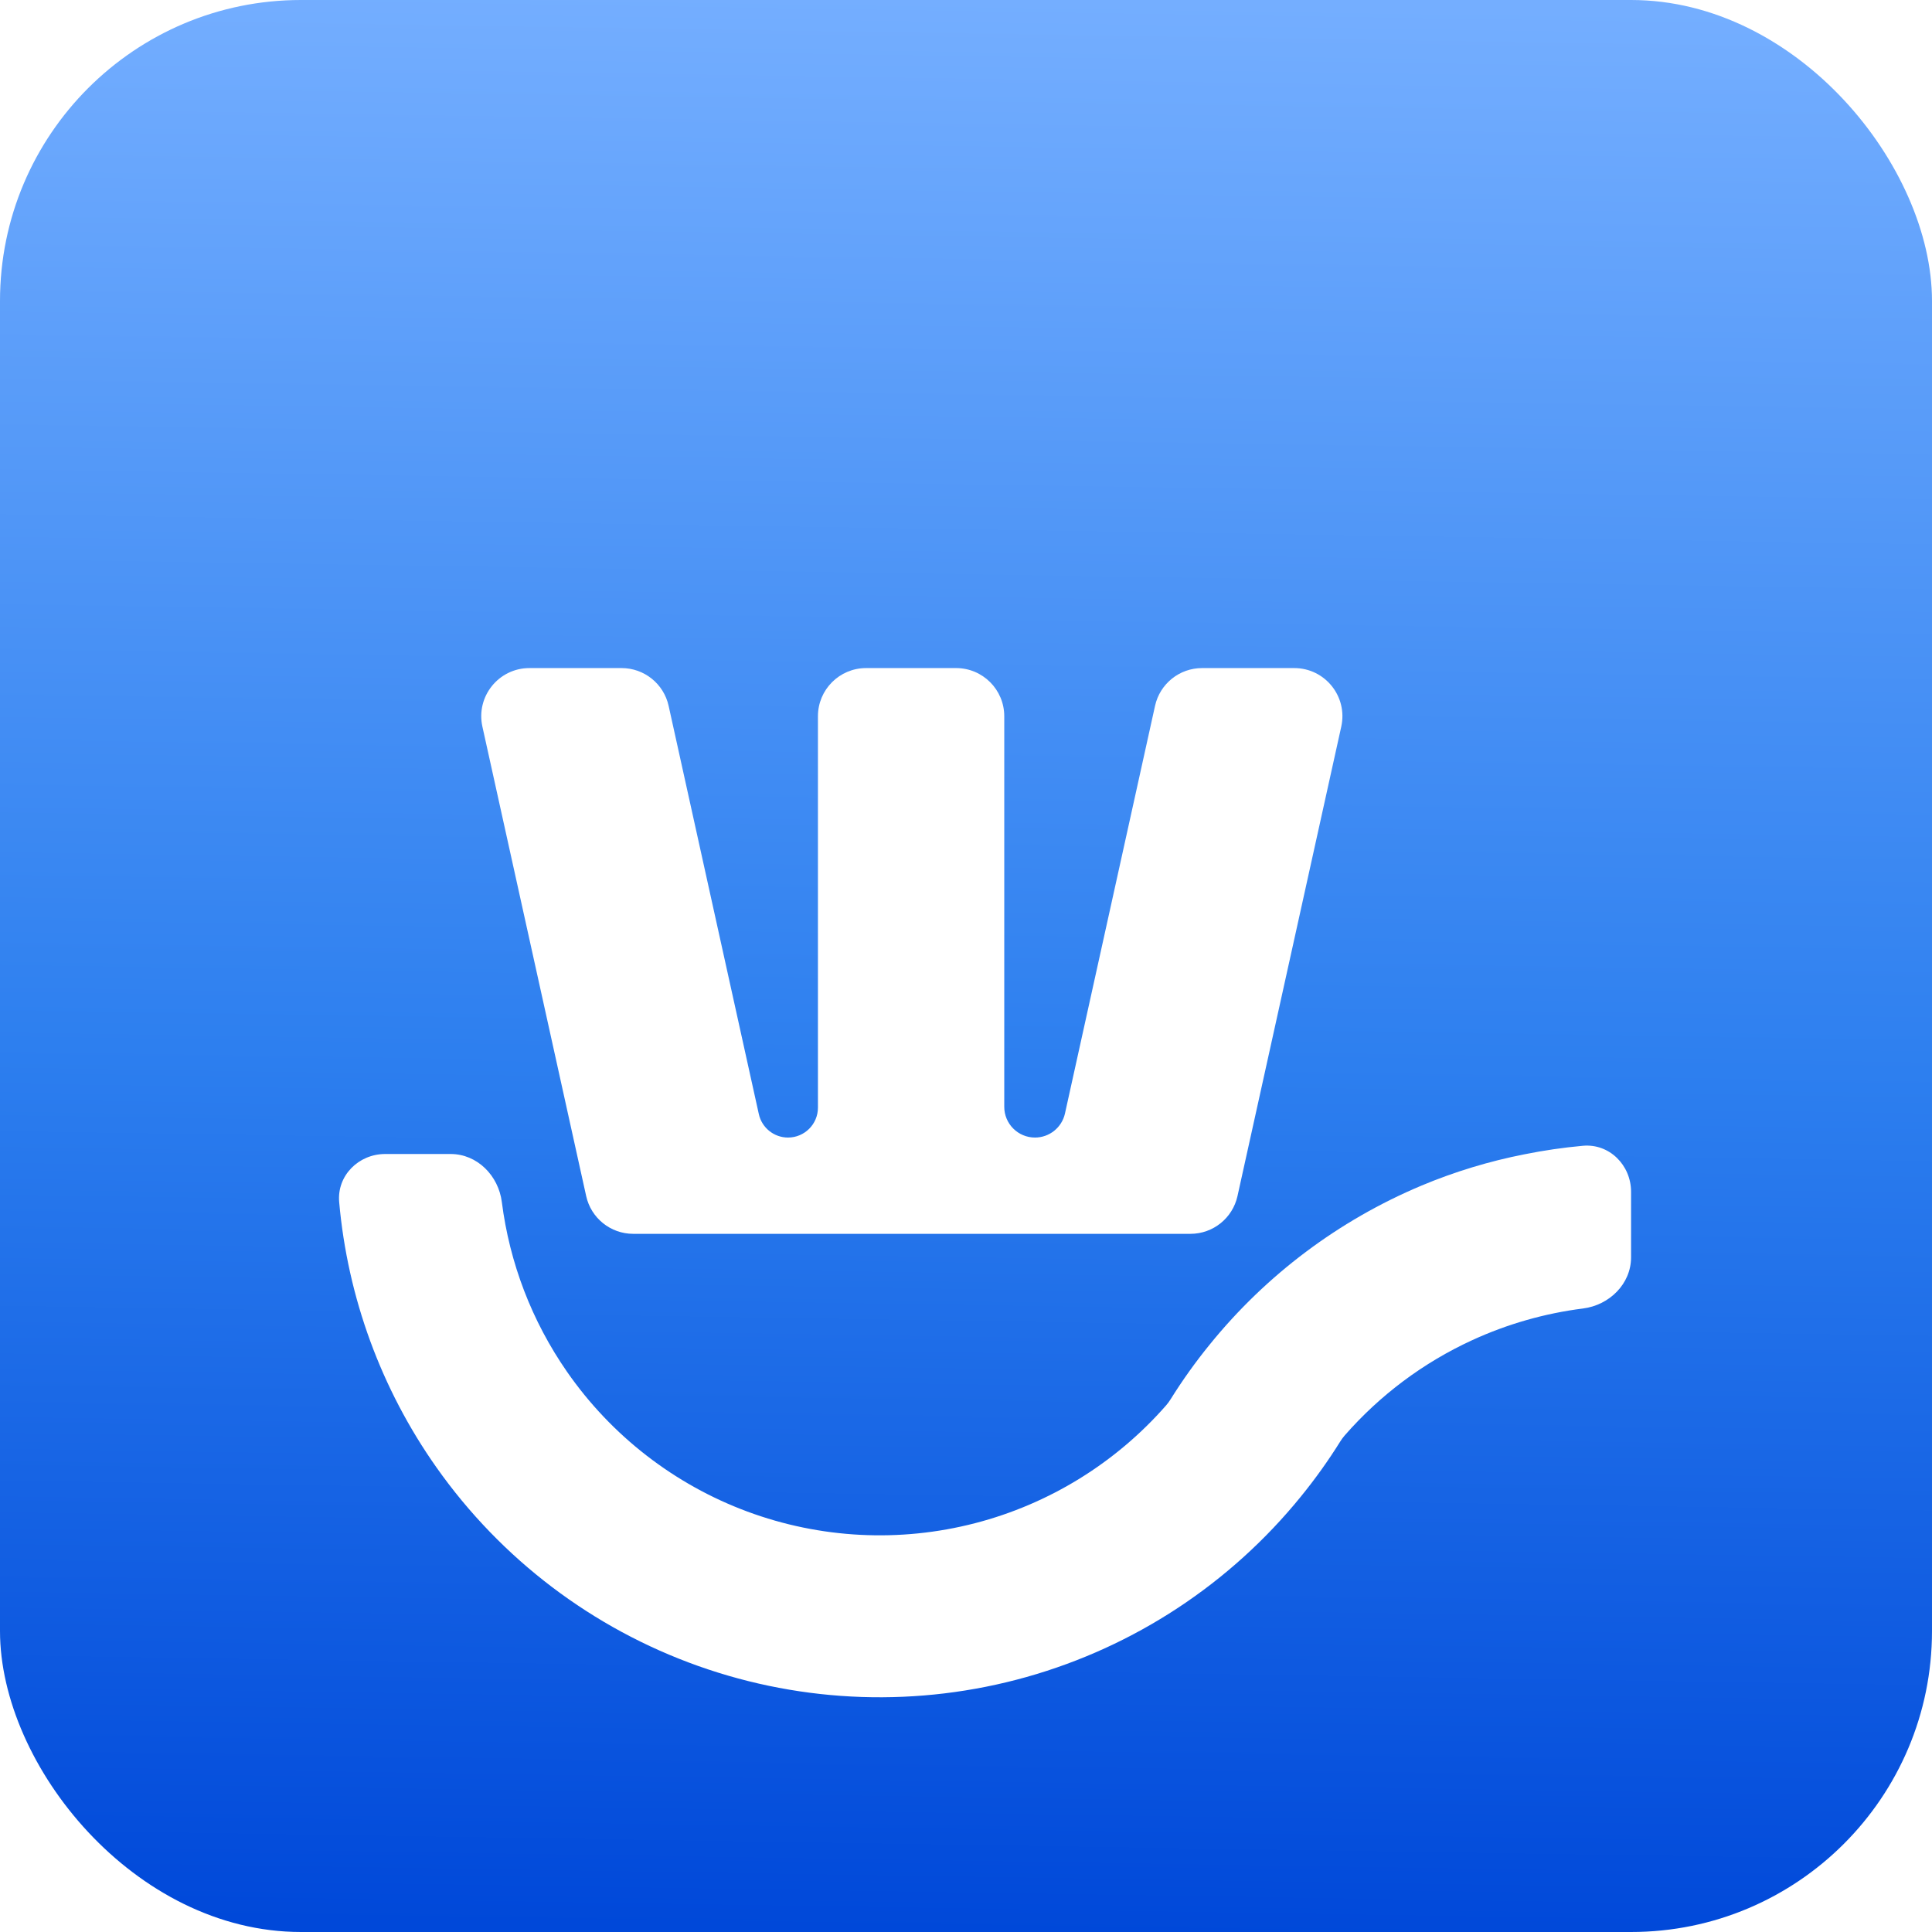 <svg width="321" height="321" viewBox="0 0 321 321" fill="none" xmlns="http://www.w3.org/2000/svg">
<g clip-path="url(#clip0_77_121)">
<rect width="321" height="321" rx="50" fill="url(#paint0_linear_77_121)"/>
<g filter="url(#filter0_d_77_121)">
<path d="M262.995 163.371C267.401 162.971 271 166.592 271 171.017V181.898C271 186.32 267.399 189.85 263.013 190.406C256.654 191.212 250.439 192.984 244.587 195.676C236.492 199.398 229.278 204.793 223.417 211.502C223.142 211.817 222.897 212.157 222.675 212.512C220.695 215.684 218.518 218.729 216.158 221.629C204.417 236.107 188.485 246.589 170.552 251.634C152.62 256.679 133.566 256.04 116.012 249.804C98.457 243.568 83.262 232.041 72.516 216.808C63.312 203.761 57.758 188.543 56.354 172.726C55.963 168.325 59.582 164.736 64 164.736H74.875C79.293 164.736 82.823 168.332 83.379 172.715C84.66 182.817 88.361 192.502 94.215 200.925C101.598 211.546 112.052 219.649 124.171 224.145C136.29 228.641 149.493 229.315 162.006 226.075C174.313 222.889 185.372 216.067 193.746 206.505C194.025 206.186 194.274 205.842 194.498 205.482C196.476 202.311 198.651 199.269 201.012 196.372C210.383 184.811 222.462 175.748 236.175 169.987C241.7 167.674 247.446 165.929 253.323 164.779C256.521 164.136 259.75 163.666 262.995 163.371Z" fill="white"/>
</g>
<g filter="url(#filter1_d_77_121)">
<path d="M95.243 162.003L80.15 93.727C79.046 88.733 82.847 84 87.962 84H103.279C107.033 84 110.281 86.609 111.091 90.274L126.078 158.105C126.581 160.382 128.599 162.003 130.93 162.003V162.003C133.675 162.003 135.9 159.778 135.9 157.033V92C135.9 87.582 139.481 84 143.9 84H158.857C163.275 84 166.857 87.582 166.857 92V156.898C166.857 159.717 169.142 162.003 171.961 162.003V162.003C174.356 162.003 176.429 160.338 176.945 158L191.909 90.274C192.719 86.609 195.967 84 199.721 84H215.038C220.153 84 223.954 88.733 222.85 93.727L207.757 162.003L205.607 171.727C204.796 175.391 201.548 178 197.795 178H105.205C101.452 178 98.204 175.391 97.393 171.727L95.243 162.003Z" fill="white"/>
</g>
</g>
<defs>
<filter id="filter0_d_77_121" x="32.225" y="163.341" width="262.875" height="142.759" filterUnits="userSpaceOnUse" color-interpolation-filters="sRGB">
<feFlood flood-opacity="0" result="BackgroundImageFix"/>
<feColorMatrix in="SourceAlpha" type="matrix" values="0 0 0 0 0 0 0 0 0 0 0 0 0 0 0 0 0 0 127 0" result="hardAlpha"/>
<feOffset dy="27"/>
<feGaussianBlur stdDeviation="12.05"/>
<feComposite in2="hardAlpha" operator="out"/>
<feColorMatrix type="matrix" values="0 0 0 0 0 0 0 0 0 0.13 0 0 0 0 0.783 0 0 0 0.3 0"/>
<feBlend mode="normal" in2="BackgroundImageFix" result="effect1_dropShadow_77_121"/>
<feBlend mode="normal" in="SourceGraphic" in2="effect1_dropShadow_77_121" result="shape"/>
</filter>
<filter id="filter1_d_77_121" x="-20.042" y="11" width="343.083" height="294" filterUnits="userSpaceOnUse" color-interpolation-filters="sRGB">
<feFlood flood-opacity="0" result="BackgroundImageFix"/>
<feColorMatrix in="SourceAlpha" type="matrix" values="0 0 0 0 0 0 0 0 0 0 0 0 0 0 0 0 0 0 127 0" result="hardAlpha"/>
<feOffset dy="27"/>
<feGaussianBlur stdDeviation="50"/>
<feComposite in2="hardAlpha" operator="out"/>
<feColorMatrix type="matrix" values="0 0 0 0 0 0 0 0 0 0.13 0 0 0 0 0.783 0 0 0 0.7 0"/>
<feBlend mode="normal" in2="BackgroundImageFix" result="effect1_dropShadow_77_121"/>
<feBlend mode="normal" in="SourceGraphic" in2="effect1_dropShadow_77_121" result="shape"/>
</filter>
<linearGradient id="paint0_linear_77_121" x1="157.996" y1="321" x2="163.004" y2="8.72451e-06" gradientUnits="userSpaceOnUse">
<stop stop-color="#0048D9"/>
<stop offset="0.452" stop-color="#2D7FEF"/>
<stop offset="1" stop-color="#74AEFF"/>
</linearGradient>
<clipPath id="clip0_77_121">
<rect width="321" height="321" rx="50" fill="white"/>
</clipPath>
</defs>
</svg>
